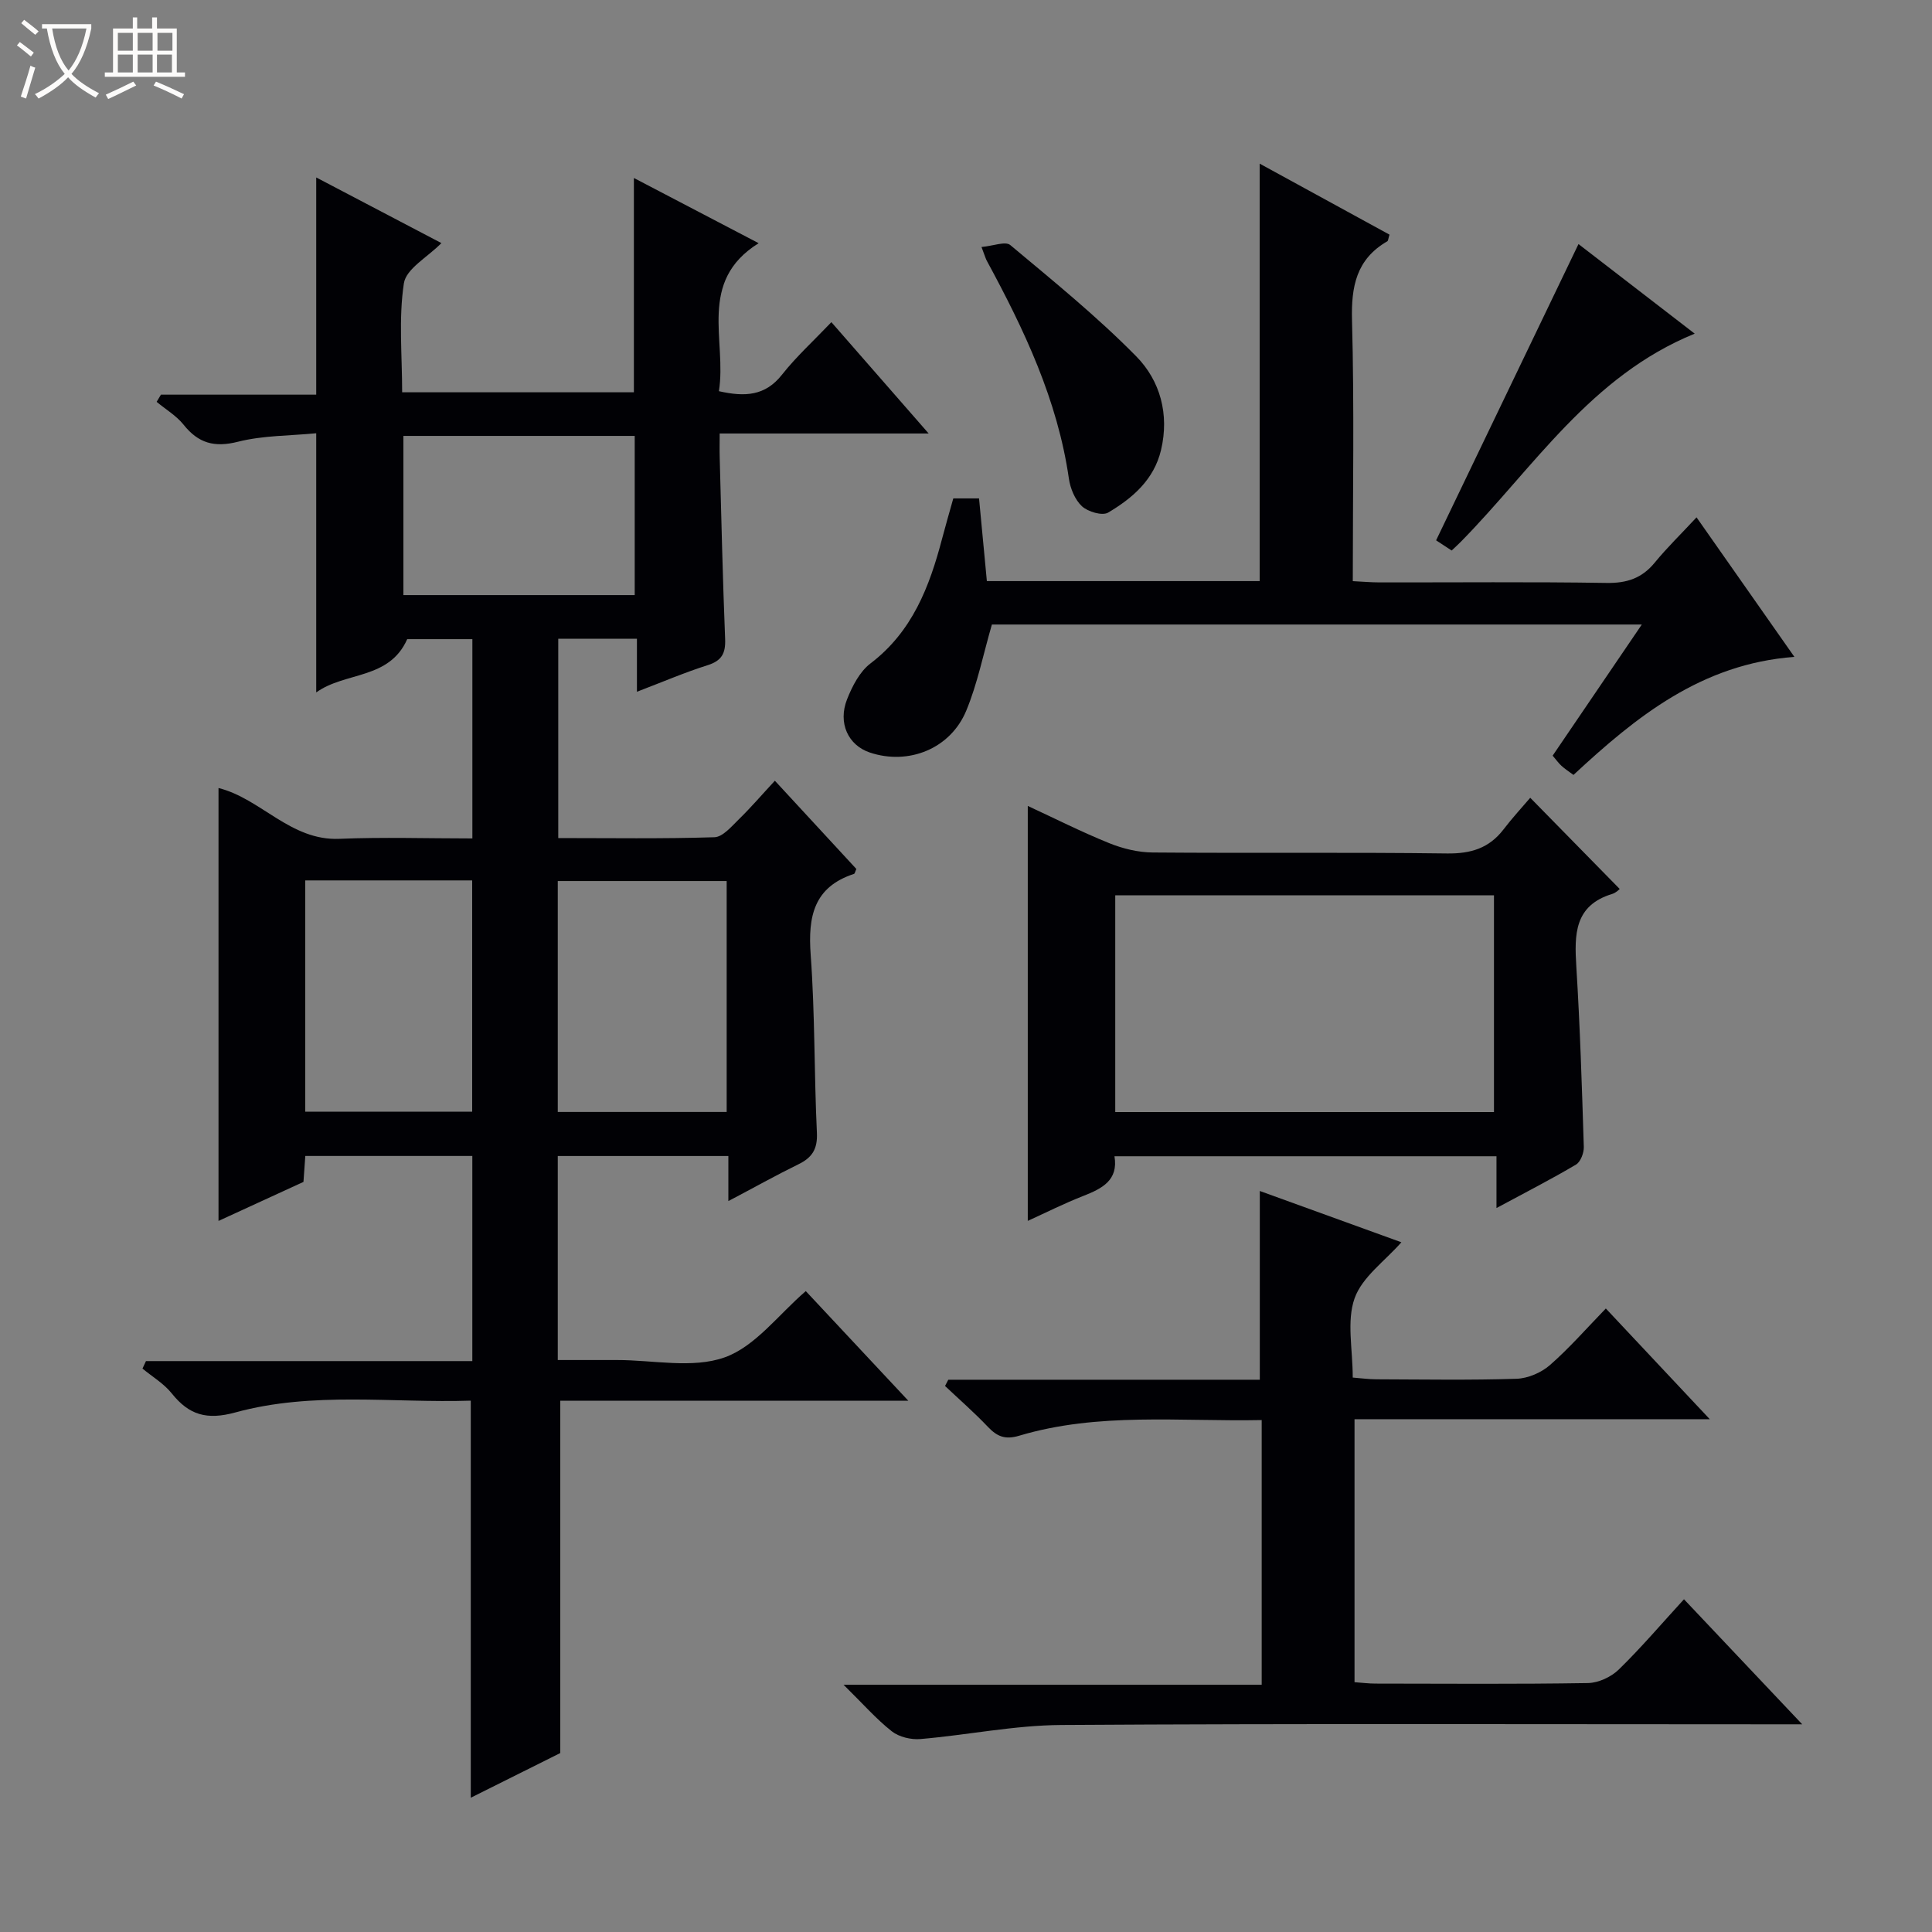 <svg enable-background="new 0 0 400 400" viewBox="0 0 400 400" xmlns="http://www.w3.org/2000/svg"><rect x="0" y="0" width="400" height="400" fill="#808080" stroke="none"/><path d="m6.4 11.7c-1-.8-1.9-1.6-2.9-2.3l.6-.7c.9.7 1.9 1.4 2.9 2.2zm-2.1 8.3c.7-2.1 1.4-4.2 2-6.4.2.1.6.3 1 .4-.7 2.3-1.3 4.4-1.9 6.4zm3-12.8c-1.1-.9-2.1-1.7-2.9-2.4l.6-.7c1 .8 2 1.5 3 2.4zm1.4-1.3v-.9h10.2v.9c-.9 4.2-2.3 7.3-4.1 9.4 1.3 1.4 3.2 2.7 5.7 4-.2.2-.4.5-.7.9-2.5-1.4-4.4-2.7-5.7-4.2-1.4 1.5-3.5 3-6.1 4.4 0 0 0 0-.1-.1-.3-.4-.5-.7-.7-.8 2.7-1.3 4.7-2.8 6.2-4.2-1.8-2.2-3-5.3-3.7-9.4zm9.2 0h-7.1c.6 3.8 1.7 6.7 3.4 8.7 1.7-2.1 2.9-4.8 3.7-8.7z" fill="#fcfbfa"/><path d="m31.6 3.6h.9v2.3h4.1v9.1h1.7v.9h-16.6v-.9h1.7v-9.1h4.1v-2.3h.9v2.3h3.1v-2.3zm-4 13.3.6.8c-1.9.9-3.8 1.9-5.8 2.8-.2-.3-.3-.6-.5-.9 2-.9 3.9-1.8 5.7-2.7zm-3.2-10.1v3.7h3.1v-3.7zm0 4.5v3.7h3.1v-3.7zm4.1-4.5v3.7h3.1v-3.7zm0 4.5v3.7h3.1v-3.7zm9.1 9.1c-2.1-1.1-4.1-2-5.8-2.7l.5-.8c2.2.9 4.1 1.8 5.8 2.6zm-1.9-13.6h-3.1v3.7h3.1zm-3.2 4.5v3.7h3.1v-3.7z" fill="#fcfbfa"/><g fill="#010105"><path d="m150.8 248.67c0-3.74 0-6.36 0-9.33-11.89 0-23.45 0-35.32 0v42.24h10.24 2c7.5-.01 15.65 1.82 22.31-.55 6.36-2.26 11.17-8.89 16.8-13.72 6.64 7.1 13.51 14.44 21.23 22.7-24.96 0-48.66 0-72.06 0v72.94c-5.52 2.76-11.87 5.92-18.53 9.25 0-27.51 0-54.52 0-82.21-16.12.53-32.66-1.97-48.74 2.44-5.92 1.62-9.59.54-13.17-3.94-1.62-2.03-4.02-3.45-6.06-5.14.24-.52.48-1.03.72-1.55h67.57c0-14.58 0-28.36 0-42.47-11.47 0-22.87 0-34.58 0-.12 1.78-.25 3.55-.38 5.37-5.79 2.66-11.5 5.28-17.59 8.08 0-30.14 0-59.77 0-89.63 8.77 2.18 14.89 10.94 25 10.52 9.11-.38 18.24-.08 27.56-.08 0-14.05 0-27.49 0-41.26-4.68 0-9.26 0-13.49 0-3.76 8.45-12.84 6.7-18.84 11.03 0-18.13 0-35.51 0-53.66-5.42.53-10.97.44-16.17 1.75-4.92 1.25-8.23.32-11.3-3.53-1.49-1.86-3.69-3.16-5.57-4.72.3-.5.59-.99.89-1.49h32.15c0-15.19 0-29.75 0-44.97 8.65 4.54 17.24 9.04 25.92 13.59-2.86 2.91-7.31 5.31-7.77 8.33-1.11 7.28-.36 14.84-.36 22.56h47.98c0-14.79 0-29.21 0-44.37 8.6 4.49 17.13 8.96 25.83 13.5-12.74 7.94-6.55 20.16-8.23 30.64 5.42 1.23 9.6.97 13.05-3.4 2.97-3.76 6.56-7.03 10.24-10.89 6.82 7.8 13.2 15.11 20.14 23.05-14.69 0-28.58 0-43.27 0 0 1.98-.04 3.56.01 5.13.34 12.48.62 24.95 1.12 37.42.12 2.98-.71 4.51-3.65 5.43-4.72 1.49-9.29 3.46-14.61 5.49 0-3.94 0-7.33 0-10.97-5.66 0-10.77 0-16.29 0v41.26c10.79 0 21.57.17 32.33-.17 1.73-.05 3.53-2.22 5.04-3.69 2.5-2.44 4.78-5.1 7.48-8.01 5.93 6.42 11.43 12.38 16.87 18.27-.25.53-.31.96-.49 1.02-8.33 2.72-9.54 8.82-8.97 16.7.9 12.27.71 24.61 1.29 36.9.16 3.38-.99 5.16-3.88 6.55-4.58 2.24-9.03 4.74-14.45 7.59zm-.35-18.45c0-16.23 0-32.09 0-47.81-11.92 0-23.46 0-34.97 0v47.81zm-87.25-.06h34.56c0-16.18 0-31.93 0-47.88-11.61 0-22.99 0-34.56 0zm20.32-139.91v32.96h47.89c0-11.25 0-22.11 0-32.96-16.17 0-31.92 0-47.89 0z"/><path d="m280.44 348.28c1.45.1 2.91.29 4.36.29 14.66.02 29.32.13 43.98-.11 2.16-.04 4.79-1.26 6.36-2.79 4.64-4.52 8.85-9.48 13.51-14.56 7.94 8.4 15.76 16.67 24.48 25.89-2.97 0-4.71 0-6.45 0-48.98 0-97.96-.17-146.94.14-9.72.06-19.43 2.08-29.16 2.91-1.95.17-4.44-.42-5.94-1.6-3.23-2.54-5.98-5.7-9.99-9.64h86.57c0-18.63 0-36.5 0-54.8-16.95.34-33.8-1.66-50.21 3.24-2.91.87-4.57.17-6.48-1.84-2.81-2.96-5.9-5.65-8.87-8.46.22-.43.45-.86.67-1.29h64.5c0-13.32 0-26.01 0-39.08 9.68 3.51 19.59 7.1 29.31 10.62-3.41 3.89-8.13 7.19-9.69 11.61-1.67 4.73-.38 10.51-.38 16.4 1.77.14 3.35.36 4.92.36 9.66.03 19.33.2 28.99-.11 2.36-.08 5.11-1.26 6.9-2.82 4-3.49 7.52-7.53 11.59-11.73 3.75 4 7.24 7.71 10.72 11.42 3.37 3.59 6.75 7.19 10.8 11.5-25.06 0-49.12 0-73.55 0z"/><path d="m204.32 120.31h56.48c0-28.81 0-57.34 0-86.43 8.84 4.84 17.89 9.79 26.88 14.7-.26.82-.26 1.27-.46 1.38-6.41 3.71-7.49 9.35-7.3 16.38.48 17.8.16 35.62.16 53.98 2.02.1 3.79.26 5.55.26 15.66.02 31.32-.14 46.97.11 4.2.07 7.33-.95 10-4.21 2.52-3.08 5.4-5.87 8.65-9.37 6.88 9.81 13.3 18.95 20.26 28.89-19.23 1.44-32.73 12.36-45.74 24.44-.98-.73-1.79-1.25-2.49-1.89-.6-.55-1.08-1.23-1.82-2.1 6.06-8.91 12.08-17.77 18.46-27.15-45.53 0-90.37 0-134.56 0-1.8 6.21-2.99 12.25-5.3 17.82-3.28 7.93-11.98 11.36-19.98 8.68-4.46-1.5-6.65-6.09-4.7-11.03 1.07-2.71 2.62-5.72 4.84-7.41 8.67-6.59 12.22-15.89 14.83-25.83.71-2.71 1.5-5.4 2.32-8.34h5.33c.53 5.62 1.05 11.04 1.62 17.12z"/><path d="m212.79 252.77c0-28.82 0-57.18 0-85.91 5.45 2.52 11.04 5.35 16.82 7.69 2.83 1.15 6.03 1.93 9.06 1.95 20.31.17 40.63-.07 60.94.2 4.91.06 8.68-1.08 11.67-4.97 1.81-2.37 3.84-4.57 5.54-6.56 6.61 6.74 12.51 12.75 18.52 18.88-.02.02-.71.77-1.55 1.03-7.86 2.39-7.84 8.4-7.43 15.02.77 12.43 1.16 24.89 1.55 37.35.04 1.23-.66 3.09-1.61 3.66-5.11 3.03-10.41 5.74-16.47 9 0-3.97 0-7.16 0-10.72-26.65 0-52.68 0-79.09 0 .83 4.95-2.53 6.68-6.44 8.21-3.99 1.56-7.84 3.5-11.51 5.17zm96.52-67.4c-26.47 0-52.49 0-78.41 0v44.87h78.41c0-15.08 0-29.82 0-44.87z"/><path d="m300.55 113.98c-1.27-.84-2.47-1.62-3.22-2.11 9.86-20.51 19.59-40.76 29.48-61.34 7.13 5.5 15.33 11.82 24.06 18.55-21.56 8.78-33.33 27.73-48.38 43.05-.58.59-1.19 1.14-1.94 1.85z"/><path d="m203.21 51.14c2.41-.22 4.95-1.24 5.95-.41 8.9 7.44 17.95 14.79 26.07 23.03 4.98 5.05 6.9 12.02 5.15 19.41-1.46 6.16-5.91 9.97-10.96 12.96-1.2.71-4.17-.17-5.41-1.31-1.45-1.34-2.42-3.7-2.71-5.74-2.35-16.27-9.24-30.8-16.96-45.03-.24-.42-.37-.91-1.13-2.91z"/></g></svg>